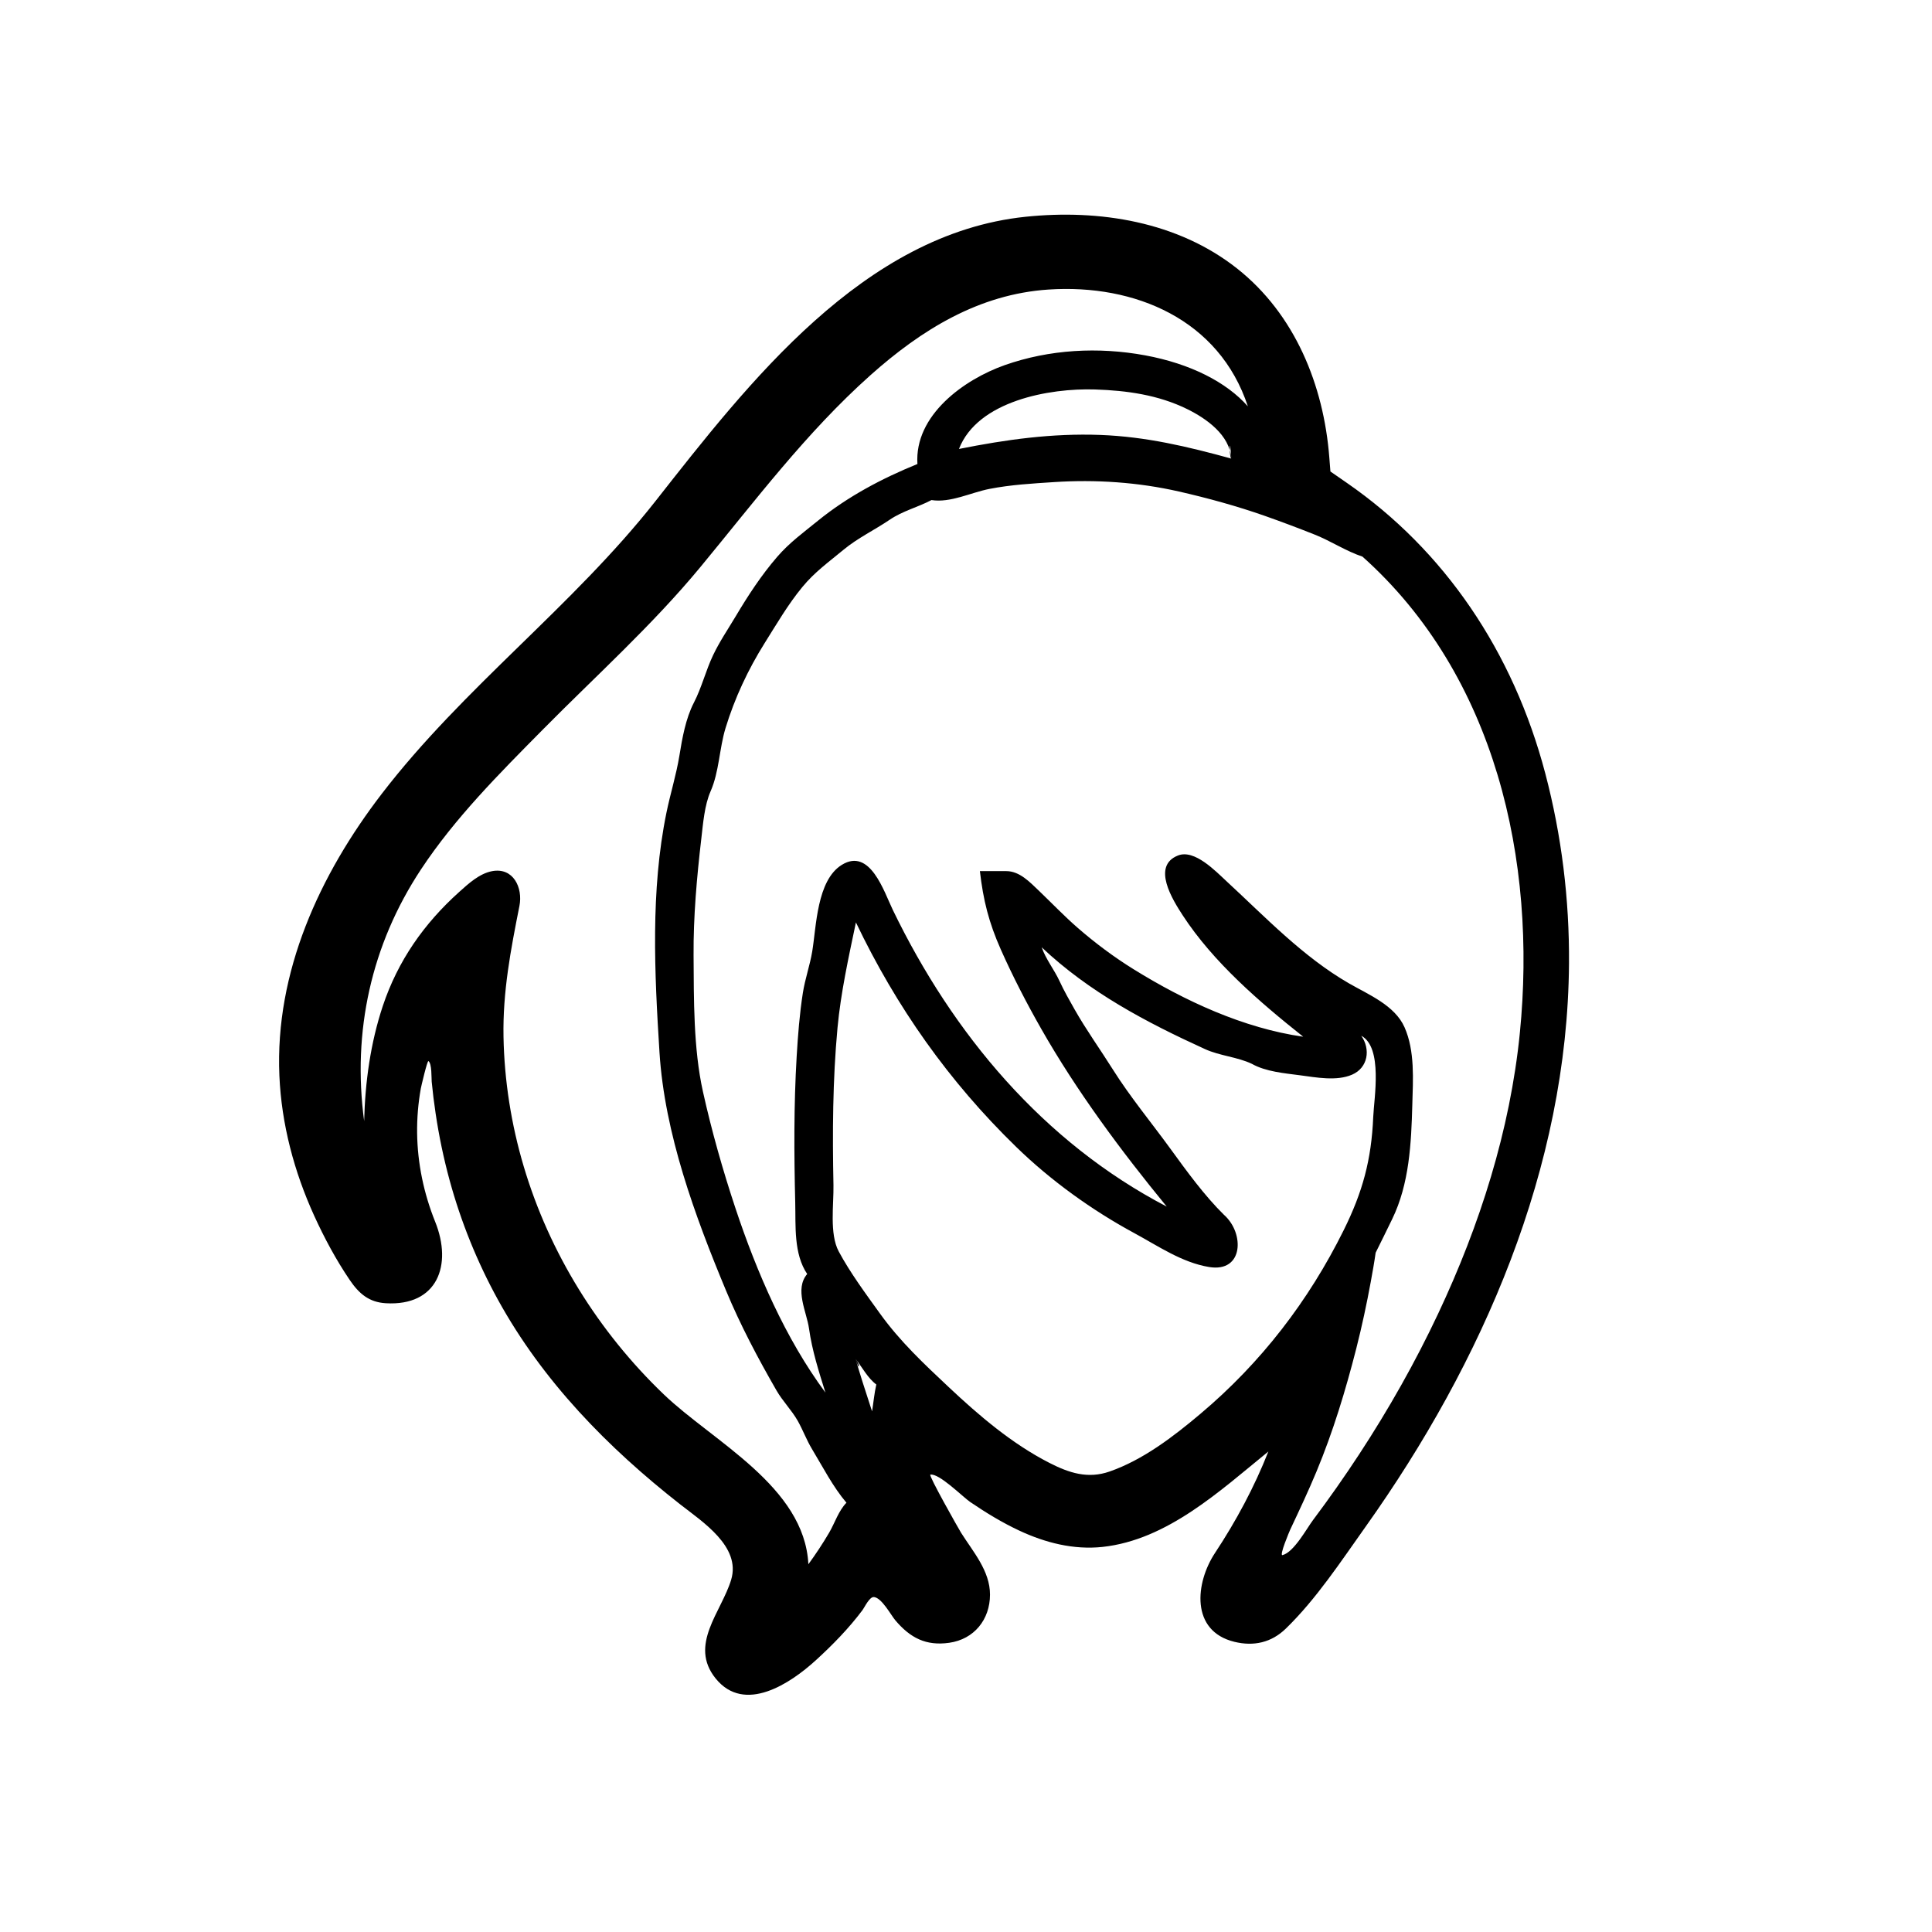 <?xml version="1.0" encoding="utf-8"?>
<!-- Generator: Adobe Illustrator 16.0.0, SVG Export Plug-In . SVG Version: 6.00 Build 0)  -->
<!DOCTYPE svg PUBLIC "-//W3C//DTD SVG 1.1//EN" "http://www.w3.org/Graphics/SVG/1.1/DTD/svg11.dtd">
<svg version="1.1" id="Layer_1" xmlns="http://www.w3.org/2000/svg" xmlns:xlink="http://www.w3.org/1999/xlink" x="0px" y="0px"
	 width="90px" height="90px" viewBox="0 0 90 90" enable-background="new 0 0 90 90" xml:space="preserve">
<path d="M71.988,36.04c-1.499-5.701-4.71-10.407-9.241-13.542l-0.771-0.534l-0.052-0.662c-0.263-3.36-1.599-6.66-4.292-8.791
	c-2.77-2.191-6.421-2.77-9.857-2.413c-7.549,0.785-12.901,7.727-17.236,13.241c-3.854,4.902-8.957,8.69-12.759,13.645
	c-2.891,3.766-4.976,8.295-4.765,13.13c0.098,2.255,0.686,4.464,1.619,6.515c0.472,1.036,1.019,2.056,1.658,2.998
	c0.433,0.636,0.895,1.037,1.683,1.083c2.398,0.141,3.113-1.772,2.296-3.799c-0.527-1.31-0.822-2.712-0.84-4.125
	c-0.009-0.699,0.05-1.398,0.173-2.085c0.011-0.062,0.3-1.312,0.355-1.271c0.165,0.118,0.136,0.793,0.151,0.957
	c0.048,0.498,0.109,0.994,0.184,1.488c0.156,1.048,0.373,2.088,0.652,3.111c0.527,1.932,1.282,3.8,2.247,5.555
	c2.091,3.802,5.108,6.887,8.503,9.546c1.021,0.799,2.828,1.957,2.365,3.501c-0.449,1.5-1.99,3.032-0.723,4.602
	c1.349,1.669,3.491,0.222,4.659-0.842c0.787-0.717,1.544-1.491,2.183-2.345c0.094-0.125,0.328-0.636,0.538-0.606
	c0.37,0.051,0.781,0.838,0.996,1.091c0.69,0.81,1.419,1.193,2.502,1.04c1.163-0.164,1.902-1.084,1.902-2.245
	c0-1.106-0.786-1.992-1.347-2.88c-0.108-0.173-1.531-2.688-1.432-2.708c0.404-0.078,1.517,1.043,1.856,1.274
	c0.729,0.496,1.486,0.958,2.286,1.332c1.213,0.567,2.532,0.904,3.876,0.761c3.016-0.323,5.481-2.618,7.728-4.445
	c-0.652,1.655-1.502,3.238-2.483,4.722c-0.923,1.394-1.154,3.641,0.899,4.143c0.908,0.222,1.729,0.033,2.395-0.613
	c1.423-1.38,2.578-3.146,3.721-4.752c5.446-7.658,9.407-16.713,9.473-26.237C73.111,41.897,72.746,38.92,71.988,36.04
	C70.489,30.339,75.041,47.649,71.988,36.04z M53.343,16.553c-2.173-0.401-4.455-0.279-6.544,0.458
	c-1.882,0.665-4.209,2.325-4.062,4.604c-1.651,0.672-3.247,1.515-4.639,2.646c-0.673,0.547-1.321,1.015-1.896,1.681
	c-0.739,0.858-1.35,1.793-1.928,2.764c-0.363,0.609-0.75,1.173-1.056,1.816c-0.34,0.713-0.534,1.517-0.895,2.212
	c-0.381,0.736-0.543,1.655-0.674,2.466c-0.146,0.896-0.42,1.764-0.603,2.655c-0.746,3.637-0.556,7.487-0.325,11.164
	c0.239,3.791,1.655,7.632,3.104,11.112c0.669,1.605,1.48,3.136,2.346,4.641c0.287,0.499,0.701,0.91,0.984,1.405
	c0.244,0.428,0.411,0.895,0.669,1.322c0.499,0.826,0.981,1.77,1.607,2.504c-0.363,0.364-0.545,0.948-0.803,1.389
	c-0.298,0.508-0.623,1.001-0.971,1.477c-0.183-3.629-4.445-5.715-6.742-7.919c-3.032-2.908-5.321-6.58-6.518-10.612
	c-0.582-1.959-0.904-3.996-0.942-6.04c-0.039-2.099,0.336-4.053,0.742-6.096c0.168-0.846-0.284-1.811-1.281-1.619
	c-0.587,0.113-1.095,0.582-1.522,0.965c-1.646,1.478-2.86,3.212-3.563,5.318c-0.573,1.724-0.823,3.546-0.868,5.358
	c-0.558-4.173,0.329-8.21,2.644-11.718c1.595-2.416,3.666-4.482,5.692-6.532c2.457-2.486,5.094-4.855,7.325-7.555
	c2.542-3.075,4.929-6.268,7.92-8.937c2.381-2.123,5.055-3.779,8.3-3.994c4.023-0.267,7.955,1.395,9.286,5.441
	C57.134,17.801,55.456,16.943,53.343,16.553C52.527,16.402,55.456,16.943,53.343,16.553z M57.359,21.363
	c-2.036-0.56-3.971-1.021-6.099-1.102c-2.25-0.084-4.392,0.215-6.588,0.653c0.873-2.244,4.223-2.84,6.342-2.771
	c1.476,0.048,2.943,0.253,4.282,0.91C56.195,19.494,57.288,20.261,57.359,21.363C57.255,21.334,57.272,20.027,57.359,21.363z
	 M57.029,56.603c-0.928-0.912-1.751-2.05-2.515-3.101c-0.888-1.221-1.871-2.407-2.676-3.686c-0.59-0.939-1.235-1.832-1.783-2.8
	c-0.243-0.43-0.491-0.863-0.698-1.313c-0.242-0.527-0.645-1.028-0.831-1.573c2.218,2.092,4.861,3.489,7.607,4.741
	c0.697,0.318,1.494,0.361,2.182,0.686c0.647,0.366,1.523,0.439,2.246,0.534c0.752,0.099,1.704,0.284,2.426-0.03
	c0.738-0.321,0.871-1.177,0.426-1.811c1.016,0.542,0.594,2.907,0.557,3.784c-0.084,1.996-0.495,3.498-1.377,5.276
	c-1.635,3.297-3.849,6.173-6.674,8.553c-1.254,1.056-2.663,2.14-4.229,2.686c-1.01,0.353-1.883,0.07-2.807-0.403
	c-1.739-0.889-3.271-2.197-4.686-3.527c-1.163-1.093-2.269-2.128-3.202-3.425c-0.661-0.919-1.39-1.901-1.924-2.897
	c-0.439-0.817-0.228-2.205-0.245-3.078c-0.05-2.447-0.038-4.898,0.188-7.337c0.153-1.644,0.52-3.3,0.858-4.912
	c1.883,3.94,4.332,7.411,7.467,10.459c1.608,1.565,3.53,2.949,5.503,4.016c1.109,0.6,2.217,1.37,3.483,1.578
	C57.935,59.288,57.977,57.447,57.029,56.603C56.971,56.546,57.384,56.918,57.029,56.603z M39.854,63.301
	c0.305,0.384,0.569,0.898,0.968,1.194c-0.094,0.412-0.131,0.835-0.198,1.252C40.279,64.7,40.032,63.916,39.854,63.301
	C40.105,63.617,40.032,63.916,39.854,63.301z M70.8,48.12c-0.453,4.539-1.866,8.958-3.804,13.072
	c-1.068,2.269-2.307,4.457-3.68,6.554c-0.684,1.044-1.401,2.066-2.15,3.064c-0.291,0.387-0.894,1.505-1.423,1.633
	c-0.162,0.039,0.33-1.121,0.361-1.188c0.422-0.896,0.845-1.793,1.225-2.708c0.771-1.854,1.355-3.781,1.851-5.725
	c0.263-1.035,0.487-2.078,0.679-3.129c0.081-0.444,0.161-0.89,0.224-1.337c0.26-0.52,0.515-1.041,0.769-1.563
	c0.802-1.646,0.89-3.531,0.939-5.33c0.033-1.172,0.125-2.504-0.361-3.605c-0.453-1.025-1.67-1.52-2.59-2.049
	c-2.147-1.24-3.887-3.08-5.692-4.746c-0.516-0.476-1.499-1.514-2.271-1.211c-1.244,0.488-0.249,2.07,0.218,2.787
	c1.424,2.186,3.589,4.047,5.614,5.656c-2.78-0.396-5.525-1.67-7.896-3.14c-0.916-0.567-1.791-1.221-2.604-1.927
	c-0.629-0.548-1.207-1.153-1.809-1.73C47.982,41.1,47.5,40.58,46.878,40.58h-1.231c0.156,1.353,0.415,2.392,0.977,3.657
	c0.557,1.253,1.197,2.49,1.877,3.685c1.654,2.907,3.725,5.696,5.85,8.286c-5.751-2.999-9.966-8.045-12.759-13.818
	c-0.41-0.847-1.059-2.92-2.38-2.1c-1.164,0.723-1.183,2.876-1.375,4.029c-0.109,0.654-0.334,1.277-0.437,1.935
	c-0.153,0.977-0.229,1.967-0.288,2.954c-0.135,2.274-0.123,4.548-0.067,6.825c0.026,1.079-0.077,2.375,0.557,3.315
	c-0.602,0.71-0.024,1.757,0.086,2.548c0.142,1.014,0.457,2.002,0.763,2.975c-1.863-2.512-3.201-5.612-4.186-8.572
	c-0.593-1.781-1.115-3.621-1.521-5.453c-0.444-2.004-0.421-4.294-0.435-6.339c-0.013-1.796,0.152-3.651,0.36-5.434
	c0.082-0.7,0.148-1.566,0.433-2.212c0.399-0.906,0.406-1.989,0.694-2.938c0.425-1.396,1.052-2.735,1.825-3.967
	c0.563-0.894,1.081-1.792,1.755-2.61c0.578-0.703,1.226-1.162,1.915-1.734c0.664-0.551,1.438-0.915,2.15-1.398
	c0.611-0.415,1.3-0.578,1.95-0.919c0.884,0.139,1.833-0.35,2.695-0.519c0.999-0.195,2.001-0.252,3.014-0.318
	c1.942-0.127,3.915,0.005,5.818,0.438c1.335,0.304,2.711,0.681,4.001,1.135c0.778,0.274,1.551,0.565,2.318,0.87
	c0.746,0.295,1.483,0.783,2.231,1.028C69.678,31.474,71.6,40.106,70.8,48.12C70.076,55.365,70.989,46.218,70.8,48.12z"/>
</svg>
